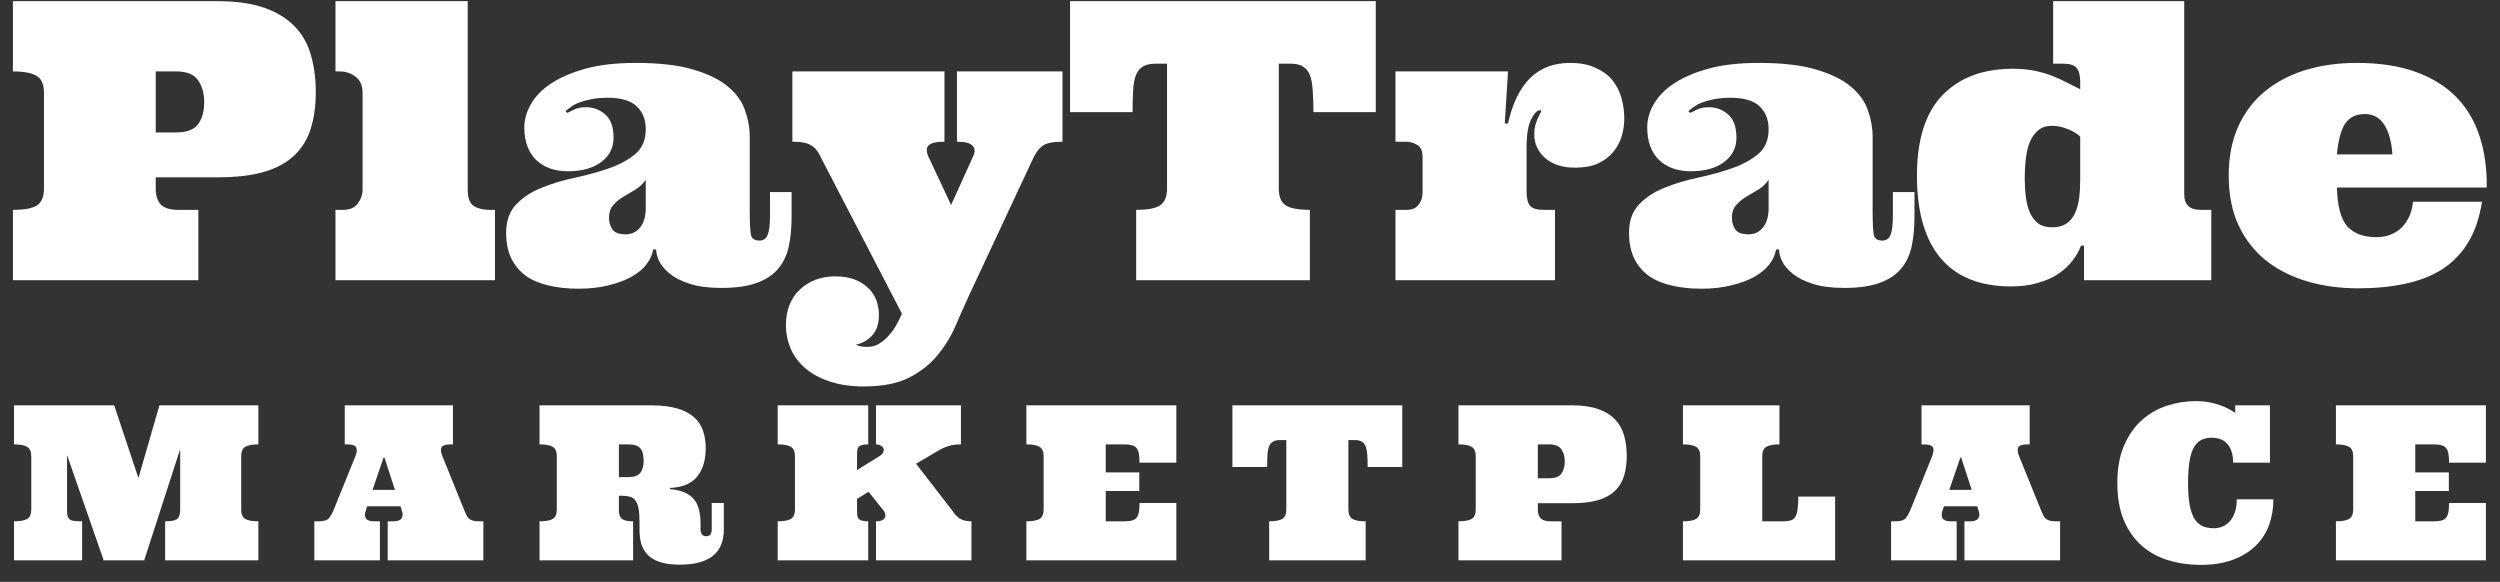 <svg width="116" height="27" viewBox="0 0 116 27" fill="none" xmlns="http://www.w3.org/2000/svg">
<rect x="0" y="0" width="116" height="27" fill="#333333" stroke="none"/>
<path d="M7.226 8.228V8.755C7.226 9.065 7.302 9.309 7.454 9.484C7.612 9.654 7.896 9.739 8.307 9.739H9.203V13H0.599V9.739C1.114 9.739 1.483 9.672 1.706 9.537C1.929 9.396 2.04 9.136 2.04 8.755V4.308C2.04 3.921 1.929 3.66 1.706 3.525C1.483 3.385 1.114 3.314 0.599 3.314V0.054H10.082C10.949 0.054 11.676 0.156 12.262 0.361C12.848 0.566 13.316 0.854 13.668 1.223C14.025 1.586 14.277 2.028 14.424 2.55C14.576 3.071 14.652 3.646 14.652 4.272C14.652 4.905 14.576 5.465 14.424 5.951C14.277 6.438 14.025 6.854 13.668 7.199C13.316 7.539 12.848 7.797 12.262 7.973C11.676 8.143 10.949 8.228 10.082 8.228H7.226ZM7.226 6.145H8.175C8.667 6.145 9.007 6.016 9.194 5.758C9.382 5.5 9.476 5.16 9.476 4.738C9.476 4.34 9.382 4.003 9.194 3.728C9.007 3.452 8.667 3.314 8.175 3.314H7.226V6.145ZM21.701 0.054V8.79C21.701 9.183 21.798 9.44 21.991 9.563C22.185 9.681 22.431 9.739 22.73 9.739H22.967V13H15.566V9.739H15.909C16.22 9.739 16.448 9.643 16.595 9.449C16.747 9.25 16.823 9.036 16.823 8.808V4.308C16.823 3.968 16.715 3.719 16.498 3.561C16.287 3.396 16.041 3.314 15.76 3.314H15.566V0.054H21.701ZM28.196 4.536C27.898 4.536 27.64 4.56 27.423 4.606C27.212 4.647 27.03 4.697 26.878 4.756C26.726 4.814 26.6 4.882 26.5 4.958C26.4 5.028 26.312 5.093 26.236 5.151L26.324 5.239C26.436 5.181 26.556 5.122 26.685 5.063C26.819 5.005 26.989 4.976 27.194 4.976C27.54 4.976 27.839 5.09 28.091 5.318C28.343 5.541 28.469 5.898 28.469 6.391C28.469 6.859 28.275 7.237 27.889 7.524C27.508 7.806 26.995 7.946 26.351 7.946C25.735 7.946 25.243 7.771 24.874 7.419C24.511 7.062 24.329 6.558 24.329 5.907C24.329 5.55 24.429 5.195 24.628 4.844C24.827 4.486 25.135 4.167 25.551 3.886C25.973 3.604 26.506 3.373 27.15 3.191C27.801 3.01 28.583 2.919 29.497 2.919C30.587 2.919 31.477 3.021 32.169 3.227C32.86 3.432 33.397 3.695 33.777 4.018C34.164 4.34 34.428 4.706 34.568 5.116C34.715 5.526 34.788 5.939 34.788 6.355V9.792C34.788 10.325 34.806 10.688 34.841 10.882C34.876 11.069 35.008 11.163 35.236 11.163C35.418 11.163 35.544 11.078 35.614 10.908C35.69 10.732 35.728 10.434 35.728 10.012V8.913H36.73V10.029C36.73 10.557 36.687 11.025 36.599 11.435C36.511 11.84 36.344 12.188 36.098 12.481C35.852 12.769 35.518 12.985 35.096 13.132C34.674 13.284 34.135 13.36 33.478 13.36C32.887 13.36 32.395 13.296 32.002 13.167C31.615 13.044 31.308 12.889 31.079 12.701C30.851 12.514 30.686 12.32 30.587 12.121C30.493 11.916 30.446 11.734 30.446 11.576H30.306C30.27 11.816 30.168 12.045 29.998 12.262C29.834 12.479 29.602 12.672 29.304 12.842C29.011 13.006 28.656 13.138 28.24 13.237C27.83 13.343 27.361 13.396 26.834 13.396C26.33 13.396 25.87 13.346 25.454 13.246C25.044 13.152 24.692 13.003 24.399 12.798C24.112 12.587 23.887 12.317 23.723 11.989C23.564 11.655 23.485 11.26 23.485 10.803C23.485 10.24 23.644 9.798 23.96 9.476C24.276 9.147 24.675 8.89 25.155 8.702C25.636 8.509 26.157 8.354 26.72 8.236C27.288 8.113 27.812 7.967 28.293 7.797C28.773 7.627 29.172 7.407 29.488 7.138C29.805 6.868 29.963 6.487 29.963 5.995C29.963 5.556 29.825 5.204 29.55 4.94C29.274 4.671 28.823 4.536 28.196 4.536ZM29.963 8.342C29.834 8.529 29.673 8.682 29.48 8.799C29.286 8.91 29.099 9.021 28.917 9.133C28.741 9.238 28.586 9.367 28.451 9.52C28.322 9.666 28.258 9.865 28.258 10.117C28.258 10.31 28.311 10.486 28.416 10.645C28.521 10.797 28.727 10.873 29.031 10.873C29.307 10.873 29.529 10.768 29.699 10.557C29.875 10.34 29.963 10.038 29.963 9.651V8.342ZM44.957 13.721C44.758 14.154 44.553 14.617 44.342 15.109C44.131 15.602 43.852 16.056 43.507 16.472C43.167 16.894 42.727 17.242 42.188 17.518C41.649 17.793 40.946 17.931 40.079 17.931C39.47 17.931 38.937 17.852 38.48 17.693C38.023 17.541 37.645 17.333 37.346 17.069C37.047 16.806 36.824 16.501 36.678 16.155C36.537 15.815 36.467 15.467 36.467 15.109C36.467 14.4 36.684 13.841 37.117 13.431C37.557 13.026 38.102 12.824 38.752 12.824C39.133 12.824 39.452 12.88 39.71 12.991C39.968 13.102 40.179 13.246 40.343 13.422C40.507 13.598 40.621 13.791 40.685 14.002C40.75 14.213 40.782 14.412 40.782 14.6C40.782 15.021 40.677 15.344 40.466 15.566C40.261 15.789 40.012 15.93 39.719 15.988C39.742 16.012 39.78 16.029 39.833 16.041C39.903 16.076 40.047 16.094 40.264 16.094C40.469 16.094 40.65 16.041 40.809 15.935C40.973 15.836 41.119 15.71 41.248 15.558C41.383 15.411 41.497 15.25 41.591 15.074C41.69 14.904 41.77 14.746 41.828 14.6L41.846 14.547L38.102 7.331C38.043 7.196 37.978 7.082 37.908 6.988C37.844 6.895 37.762 6.818 37.662 6.76C37.568 6.695 37.448 6.648 37.302 6.619C37.161 6.59 36.982 6.575 36.766 6.575V3.314H43.823V6.575C43.454 6.575 43.211 6.631 43.094 6.742C42.982 6.848 42.974 7.015 43.067 7.243L44.131 9.511L45.159 7.243C45.253 7.038 45.241 6.877 45.124 6.76C45.013 6.637 44.773 6.575 44.403 6.575V3.314H49.299V6.575C48.865 6.575 48.56 6.637 48.385 6.76C48.215 6.877 48.068 7.067 47.945 7.331L44.957 13.721ZM63.836 0.054V5.204H60.944C60.944 4.812 60.933 4.472 60.909 4.185C60.892 3.892 60.848 3.657 60.777 3.481C60.707 3.3 60.599 3.168 60.452 3.086C60.312 2.998 60.121 2.954 59.881 2.954H59.336V8.755C59.336 9.136 59.447 9.396 59.67 9.537C59.893 9.672 60.262 9.739 60.777 9.739V13H52.718V9.739C53.233 9.739 53.6 9.672 53.816 9.537C54.039 9.396 54.15 9.136 54.15 8.755V2.954H53.614C53.374 2.954 53.181 2.998 53.034 3.086C52.894 3.168 52.785 3.3 52.709 3.481C52.639 3.657 52.595 3.892 52.577 4.185C52.56 4.472 52.551 4.812 52.551 5.204H49.65V0.054H63.836ZM69.971 3.314L69.821 5.731H69.971C70.176 4.806 70.516 4.105 70.99 3.631C71.471 3.156 72.092 2.919 72.853 2.919C73.305 2.919 73.691 2.992 74.014 3.139C74.342 3.279 74.606 3.47 74.805 3.71C75.004 3.95 75.147 4.229 75.235 4.545C75.323 4.855 75.367 5.178 75.367 5.512C75.367 5.787 75.326 6.06 75.244 6.329C75.162 6.599 75.03 6.842 74.849 7.059C74.667 7.275 74.433 7.451 74.145 7.586C73.858 7.715 73.504 7.779 73.082 7.779C72.496 7.779 72.033 7.63 71.693 7.331C71.359 7.032 71.192 6.672 71.192 6.25C71.192 6.045 71.216 5.872 71.263 5.731C71.31 5.585 71.356 5.468 71.403 5.38C71.456 5.286 71.491 5.219 71.509 5.178C71.526 5.137 71.506 5.116 71.447 5.116C71.324 5.116 71.189 5.257 71.043 5.538C70.902 5.819 70.832 6.262 70.832 6.865V8.878C70.832 9.188 70.885 9.411 70.99 9.546C71.102 9.675 71.312 9.739 71.623 9.739H72.15V13H64.75V9.739H65.269C65.509 9.739 65.69 9.663 65.814 9.511C65.942 9.353 66.007 9.165 66.007 8.948V7.278C66.007 7.003 65.925 6.818 65.761 6.725C65.603 6.625 65.421 6.575 65.216 6.575H64.75V3.314H69.971ZM80.298 4.536C79.999 4.536 79.741 4.56 79.524 4.606C79.314 4.647 79.132 4.697 78.98 4.756C78.827 4.814 78.701 4.882 78.602 4.958C78.502 5.028 78.414 5.093 78.338 5.151L78.426 5.239C78.537 5.181 78.657 5.122 78.786 5.063C78.921 5.005 79.091 4.976 79.296 4.976C79.642 4.976 79.94 5.09 80.192 5.318C80.444 5.541 80.57 5.898 80.57 6.391C80.57 6.859 80.377 7.237 79.99 7.524C79.609 7.806 79.097 7.946 78.452 7.946C77.837 7.946 77.345 7.771 76.976 7.419C76.612 7.062 76.431 6.558 76.431 5.907C76.431 5.55 76.53 5.195 76.73 4.844C76.929 4.486 77.236 4.167 77.652 3.886C78.074 3.604 78.607 3.373 79.252 3.191C79.902 3.01 80.685 2.919 81.599 2.919C82.689 2.919 83.579 3.021 84.27 3.227C84.962 3.432 85.498 3.695 85.879 4.018C86.266 4.34 86.529 4.706 86.67 5.116C86.816 5.526 86.89 5.939 86.89 6.355V9.792C86.89 10.325 86.907 10.688 86.942 10.882C86.978 11.069 87.109 11.163 87.338 11.163C87.519 11.163 87.645 11.078 87.716 10.908C87.792 10.732 87.83 10.434 87.83 10.012V8.913H88.832V10.029C88.832 10.557 88.788 11.025 88.7 11.435C88.612 11.84 88.445 12.188 88.199 12.481C87.953 12.769 87.619 12.985 87.197 13.132C86.775 13.284 86.236 13.36 85.58 13.36C84.988 13.36 84.496 13.296 84.103 13.167C83.717 13.044 83.409 12.889 83.181 12.701C82.952 12.514 82.788 12.32 82.689 12.121C82.595 11.916 82.548 11.734 82.548 11.576H82.407C82.372 11.816 82.269 12.045 82.1 12.262C81.936 12.479 81.704 12.672 81.405 12.842C81.112 13.006 80.758 13.138 80.342 13.237C79.932 13.343 79.463 13.396 78.936 13.396C78.432 13.396 77.972 13.346 77.556 13.246C77.145 13.152 76.794 13.003 76.501 12.798C76.214 12.587 75.988 12.317 75.824 11.989C75.666 11.655 75.587 11.26 75.587 10.803C75.587 10.24 75.745 9.798 76.061 9.476C76.378 9.147 76.776 8.89 77.257 8.702C77.737 8.509 78.259 8.354 78.821 8.236C79.39 8.113 79.914 7.967 80.394 7.797C80.875 7.627 81.273 7.407 81.59 7.138C81.906 6.868 82.064 6.487 82.064 5.995C82.064 5.556 81.927 5.204 81.651 4.94C81.376 4.671 80.925 4.536 80.298 4.536ZM82.064 8.342C81.936 8.529 81.774 8.682 81.581 8.799C81.388 8.91 81.2 9.021 81.019 9.133C80.843 9.238 80.688 9.367 80.553 9.52C80.424 9.666 80.359 9.865 80.359 10.117C80.359 10.31 80.412 10.486 80.518 10.645C80.623 10.797 80.828 10.873 81.133 10.873C81.408 10.873 81.631 10.768 81.801 10.557C81.977 10.34 82.064 10.038 82.064 9.651V8.342ZM101.348 0.054V9.019C101.348 9.259 101.412 9.44 101.541 9.563C101.676 9.681 101.863 9.739 102.104 9.739H102.604V13H96.698V11.4H96.558C96.464 11.652 96.326 11.893 96.144 12.121C95.963 12.35 95.74 12.552 95.477 12.727C95.213 12.898 94.899 13.032 94.536 13.132C94.179 13.237 93.772 13.29 93.314 13.29C91.879 13.29 90.792 12.856 90.054 11.989C89.315 11.116 88.946 9.839 88.946 8.157C88.946 6.476 89.342 5.228 90.133 4.413C90.924 3.599 92.011 3.191 93.394 3.191C93.763 3.191 94.094 3.221 94.387 3.279C94.68 3.338 94.946 3.414 95.186 3.508C95.427 3.596 95.655 3.698 95.872 3.815C96.089 3.927 96.306 4.035 96.522 4.141V3.824C96.522 3.508 96.467 3.285 96.356 3.156C96.25 3.021 96.042 2.954 95.731 2.954H95.266V0.054H101.348ZM93.947 8.245C93.947 8.562 93.965 8.86 94 9.142C94.035 9.423 94.1 9.669 94.193 9.88C94.293 10.091 94.422 10.255 94.58 10.372C94.744 10.489 94.958 10.548 95.222 10.548C95.485 10.548 95.702 10.492 95.872 10.381C96.042 10.27 96.174 10.114 96.268 9.915C96.367 9.716 96.435 9.479 96.47 9.203C96.505 8.928 96.522 8.635 96.522 8.324V6.338C96.376 6.197 96.18 6.08 95.934 5.986C95.688 5.887 95.45 5.837 95.222 5.837C94.958 5.837 94.744 5.904 94.58 6.039C94.422 6.168 94.293 6.344 94.193 6.566C94.1 6.789 94.035 7.047 94 7.34C93.965 7.633 93.947 7.935 93.947 8.245ZM108.432 8.702C108.455 9.575 108.619 10.179 108.924 10.513C109.234 10.841 109.677 11.005 110.251 11.005C110.444 11.005 110.632 10.979 110.813 10.926C111.001 10.867 111.174 10.776 111.332 10.653C111.49 10.524 111.625 10.357 111.736 10.152C111.854 9.941 111.93 9.678 111.965 9.361H115.164C115.047 10.117 114.83 10.75 114.514 11.26C114.203 11.77 113.802 12.183 113.31 12.499C112.817 12.81 112.243 13.032 111.587 13.167C110.937 13.308 110.21 13.378 109.407 13.378C108.581 13.378 107.805 13.273 107.078 13.062C106.352 12.851 105.713 12.531 105.162 12.104C104.617 11.67 104.189 11.128 103.879 10.477C103.568 9.821 103.413 9.042 103.413 8.14C103.413 7.278 103.56 6.522 103.853 5.872C104.146 5.222 104.556 4.68 105.083 4.246C105.616 3.807 106.243 3.476 106.964 3.253C107.69 3.03 108.487 2.919 109.354 2.919C110.421 2.919 111.338 3.06 112.105 3.341C112.873 3.622 113.5 4.015 113.986 4.519C114.473 5.022 114.83 5.629 115.059 6.338C115.287 7.047 115.396 7.835 115.384 8.702H108.432ZM109.732 5.292C109.322 5.292 109.018 5.438 108.818 5.731C108.625 6.019 108.496 6.496 108.432 7.164H111.007C110.972 6.59 110.849 6.136 110.638 5.802C110.427 5.462 110.125 5.292 109.732 5.292ZM7.662 26V24.189C7.949 24.189 8.136 24.151 8.224 24.076C8.315 23.998 8.36 23.853 8.36 23.642V20.839L6.69 26H4.811L3.111 21.112V23.7C3.111 23.808 3.121 23.894 3.141 23.959C3.16 24.021 3.194 24.07 3.243 24.105C3.295 24.141 3.367 24.164 3.458 24.174C3.552 24.184 3.67 24.189 3.81 24.189V26H0.65V24.189C0.937 24.189 1.142 24.151 1.266 24.076C1.389 23.998 1.451 23.853 1.451 23.642V21.171C1.451 20.956 1.389 20.811 1.266 20.736C1.142 20.658 0.937 20.619 0.65 20.619V18.808H5.299L6.422 22.182L7.398 18.808H11.988V20.619C11.702 20.619 11.497 20.658 11.373 20.736C11.253 20.811 11.192 20.956 11.192 21.171V23.642C11.192 23.853 11.253 23.998 11.373 24.076C11.497 24.151 11.702 24.189 11.988 24.189V26H7.662ZM18.58 23.49H17.037L16.969 23.7C16.917 23.84 16.92 23.957 16.979 24.052C17.037 24.143 17.161 24.189 17.35 24.189H17.628V26H14.586V24.189H14.786C15.021 24.189 15.177 24.143 15.255 24.052C15.336 23.957 15.415 23.821 15.489 23.642L16.49 21.171C16.562 20.982 16.573 20.844 16.525 20.756C16.479 20.665 16.337 20.619 16.1 20.619H15.997V18.808H21.017V20.619H20.919C20.678 20.619 20.533 20.666 20.485 20.761C20.439 20.855 20.454 20.992 20.529 21.171L21.529 23.642C21.569 23.733 21.603 23.812 21.632 23.881C21.665 23.946 21.704 24.003 21.749 24.052C21.795 24.097 21.855 24.131 21.93 24.154C22.008 24.177 22.107 24.189 22.228 24.189H22.428V26H17.989V24.189H18.258C18.444 24.189 18.567 24.143 18.629 24.052C18.694 23.957 18.701 23.84 18.649 23.7L18.58 23.49ZM17.286 22.729H18.326L17.838 21.23H17.799L17.286 22.729ZM25.035 26V24.189C25.322 24.189 25.527 24.151 25.651 24.076C25.774 23.998 25.836 23.853 25.836 23.642V21.171C25.836 20.956 25.774 20.811 25.651 20.736C25.527 20.658 25.322 20.619 25.035 20.619V18.808H30.206C30.685 18.808 31.087 18.855 31.413 18.949C31.741 19.044 32.003 19.179 32.199 19.355C32.397 19.53 32.537 19.74 32.619 19.984C32.703 20.229 32.745 20.5 32.745 20.8C32.745 21.347 32.614 21.785 32.35 22.113C32.086 22.439 31.665 22.615 31.085 22.641V22.699C31.365 22.719 31.596 22.771 31.779 22.855C31.964 22.94 32.109 23.051 32.213 23.188C32.321 23.321 32.396 23.484 32.438 23.676C32.483 23.865 32.506 24.079 32.506 24.32V24.579C32.506 24.66 32.527 24.732 32.57 24.794C32.612 24.852 32.677 24.882 32.765 24.882C32.859 24.882 32.926 24.852 32.965 24.794C33.004 24.732 33.024 24.66 33.024 24.579V23.339H33.585V24.579C33.585 24.814 33.55 25.03 33.478 25.229C33.41 25.424 33.296 25.595 33.136 25.741C32.977 25.888 32.767 26 32.506 26.078C32.246 26.16 31.925 26.2 31.544 26.2C31.163 26.2 30.851 26.158 30.607 26.073C30.366 25.992 30.177 25.878 30.04 25.731C29.904 25.585 29.808 25.416 29.752 25.224C29.7 25.028 29.674 24.823 29.674 24.608V24.232C29.674 23.972 29.66 23.762 29.63 23.602C29.601 23.44 29.552 23.314 29.484 23.227C29.419 23.135 29.332 23.075 29.225 23.046C29.118 23.017 28.987 23.002 28.834 23.002H28.717V23.7C28.717 23.873 28.764 23.998 28.859 24.076C28.956 24.151 29.129 24.189 29.376 24.189V26H25.035ZM28.717 22.138H29.147C29.42 22.138 29.608 22.073 29.708 21.942C29.813 21.809 29.865 21.625 29.865 21.391C29.865 21.117 29.813 20.92 29.708 20.8C29.608 20.679 29.42 20.619 29.147 20.619H28.717V22.138ZM39.767 21.811L40.734 21.21C40.854 21.145 40.933 21.078 40.968 21.01C41.007 20.938 41.017 20.875 40.998 20.819C40.981 20.761 40.939 20.713 40.871 20.678C40.806 20.639 40.731 20.619 40.646 20.619V18.808H44.587V20.619C44.378 20.619 44.196 20.642 44.04 20.688C43.883 20.73 43.709 20.808 43.517 20.922L42.506 21.518L44.147 23.642C44.206 23.726 44.263 23.803 44.318 23.871C44.377 23.936 44.438 23.993 44.504 24.042C44.572 24.088 44.65 24.123 44.738 24.149C44.829 24.175 44.941 24.189 45.075 24.189V26H40.646V24.189C40.786 24.189 40.887 24.169 40.949 24.13C41.014 24.091 41.055 24.044 41.071 23.988C41.087 23.93 41.086 23.874 41.066 23.822C41.047 23.767 41.027 23.726 41.007 23.7L40.304 22.821L39.767 23.148V23.7C39.767 23.788 39.77 23.861 39.777 23.92C39.783 23.979 39.805 24.029 39.84 24.071C39.876 24.11 39.928 24.14 39.997 24.159C40.068 24.179 40.164 24.189 40.285 24.189V26H36.086V24.189C36.372 24.189 36.577 24.151 36.701 24.076C36.825 23.998 36.886 23.853 36.886 23.642V21.171C36.886 20.956 36.825 20.811 36.701 20.736C36.577 20.658 36.372 20.619 36.086 20.619V18.808H40.285V20.619C40.164 20.619 40.068 20.629 39.997 20.648C39.928 20.668 39.876 20.699 39.84 20.741C39.805 20.78 39.783 20.831 39.777 20.893C39.77 20.951 39.767 21.024 39.767 21.112V21.811ZM52.184 24.189C52.318 24.189 52.428 24.177 52.516 24.154C52.608 24.131 52.679 24.089 52.731 24.027C52.787 23.962 52.824 23.874 52.844 23.764C52.863 23.653 52.873 23.511 52.873 23.339H54.582V26H47.624V24.189C47.91 24.189 48.115 24.151 48.239 24.076C48.363 23.998 48.425 23.853 48.425 23.642V21.171C48.425 20.956 48.363 20.811 48.239 20.736C48.115 20.658 47.91 20.619 47.624 20.619V18.808H54.582V21.469H52.873C52.873 21.296 52.863 21.155 52.844 21.044C52.824 20.933 52.787 20.847 52.731 20.785C52.679 20.723 52.608 20.681 52.516 20.658C52.428 20.632 52.318 20.619 52.184 20.619H51.306V21.918H52.863V22.782H51.306V24.189H52.184ZM65.065 18.808V21.669H63.459C63.459 21.451 63.453 21.262 63.44 21.102C63.43 20.94 63.405 20.81 63.366 20.712C63.327 20.611 63.267 20.538 63.185 20.492C63.107 20.443 63.002 20.419 62.868 20.419H62.565V23.642C62.565 23.853 62.627 23.998 62.751 24.076C62.875 24.151 63.08 24.189 63.366 24.189V26H58.889V24.189C59.175 24.189 59.379 24.151 59.499 24.076C59.623 23.998 59.685 23.853 59.685 23.642V20.419H59.387C59.253 20.419 59.146 20.443 59.065 20.492C58.986 20.538 58.926 20.611 58.884 20.712C58.845 20.81 58.82 20.94 58.81 21.102C58.801 21.262 58.796 21.451 58.796 21.669H57.185V18.808H65.065ZM71.355 23.349V23.642C71.355 23.814 71.397 23.949 71.482 24.047C71.57 24.141 71.727 24.189 71.955 24.189H72.453V26H67.673V24.189C67.96 24.189 68.165 24.151 68.288 24.076C68.412 23.998 68.474 23.853 68.474 23.642V21.171C68.474 20.956 68.412 20.811 68.288 20.736C68.165 20.658 67.96 20.619 67.673 20.619V18.808H72.942C73.423 18.808 73.827 18.865 74.153 18.979C74.478 19.092 74.739 19.252 74.934 19.457C75.132 19.659 75.272 19.905 75.354 20.194C75.438 20.484 75.481 20.803 75.481 21.151C75.481 21.503 75.438 21.814 75.354 22.084C75.272 22.354 75.132 22.585 74.934 22.777C74.739 22.966 74.478 23.109 74.153 23.207C73.827 23.301 73.423 23.349 72.942 23.349H71.355ZM71.355 22.191H71.882C72.156 22.191 72.344 22.12 72.448 21.977C72.553 21.833 72.605 21.645 72.605 21.41C72.605 21.189 72.553 21.002 72.448 20.849C72.344 20.696 72.156 20.619 71.882 20.619H71.355V22.191ZM82.566 20.619C82.279 20.619 82.074 20.658 81.951 20.736C81.83 20.811 81.77 20.956 81.77 21.171V24.189H82.746C82.88 24.189 82.992 24.175 83.083 24.149C83.174 24.123 83.246 24.07 83.298 23.988C83.35 23.904 83.386 23.787 83.406 23.637C83.428 23.487 83.44 23.288 83.44 23.041H85.149V26H78.088V24.189C78.375 24.189 78.58 24.151 78.704 24.076C78.827 23.998 78.889 23.853 78.889 23.642V21.171C78.889 20.956 78.827 20.811 78.704 20.736C78.58 20.658 78.375 20.619 78.088 20.619V18.808H82.566V20.619ZM91.741 23.49H90.198L90.129 23.7C90.077 23.84 90.081 23.957 90.139 24.052C90.198 24.143 90.322 24.189 90.51 24.189H90.789V26H87.747V24.189H87.947C88.181 24.189 88.338 24.143 88.416 24.052C88.497 23.957 88.575 23.821 88.65 23.642L89.651 21.171C89.723 20.982 89.734 20.844 89.685 20.756C89.64 20.665 89.498 20.619 89.26 20.619H89.158V18.808H94.177V20.619H94.08C93.839 20.619 93.694 20.666 93.645 20.761C93.6 20.855 93.614 20.992 93.689 21.171L94.69 23.642C94.729 23.733 94.763 23.812 94.793 23.881C94.825 23.946 94.864 24.003 94.91 24.052C94.955 24.097 95.016 24.131 95.09 24.154C95.169 24.177 95.268 24.189 95.388 24.189H95.588V26H91.15V24.189H91.419C91.604 24.189 91.728 24.143 91.79 24.052C91.855 23.957 91.861 23.84 91.809 23.7L91.741 23.49ZM90.447 22.729H91.487L90.999 21.23H90.96L90.447 22.729ZM101.897 18.612C102.115 18.612 102.319 18.63 102.508 18.666C102.7 18.702 102.874 18.749 103.03 18.808C103.186 18.863 103.321 18.923 103.435 18.988C103.549 19.05 103.642 19.107 103.714 19.159V18.808H105.325V21.469H103.616C103.616 21.251 103.588 21.068 103.533 20.922C103.481 20.775 103.409 20.657 103.318 20.565C103.23 20.474 103.126 20.409 103.006 20.37C102.885 20.331 102.755 20.311 102.615 20.311C102.423 20.311 102.259 20.349 102.122 20.424C101.985 20.495 101.873 20.613 101.785 20.775C101.7 20.938 101.635 21.155 101.59 21.425C101.547 21.695 101.526 22.024 101.526 22.411C101.526 22.805 101.549 23.135 101.595 23.402C101.643 23.666 101.715 23.881 101.809 24.047C101.907 24.21 102.031 24.328 102.18 24.403C102.33 24.475 102.509 24.511 102.718 24.511C102.858 24.511 102.993 24.485 103.123 24.433C103.253 24.377 103.367 24.294 103.465 24.184C103.566 24.073 103.644 23.935 103.699 23.769C103.758 23.602 103.787 23.402 103.787 23.168H105.486C105.486 23.581 105.421 23.972 105.291 24.34C105.161 24.708 104.957 25.03 104.68 25.307C104.404 25.583 104.052 25.803 103.626 25.966C103.199 26.129 102.693 26.21 102.107 26.21C101.58 26.21 101.08 26.138 100.608 25.995C100.139 25.852 99.729 25.627 99.378 25.321C99.029 25.015 98.753 24.623 98.548 24.145C98.346 23.663 98.245 23.085 98.245 22.411C98.245 21.737 98.347 21.161 98.552 20.683C98.761 20.201 99.034 19.807 99.373 19.501C99.715 19.195 100.104 18.97 100.54 18.827C100.976 18.684 101.429 18.612 101.897 18.612ZM112.947 24.189C113.081 24.189 113.191 24.177 113.279 24.154C113.37 24.131 113.442 24.089 113.494 24.027C113.549 23.962 113.587 23.874 113.606 23.764C113.626 23.653 113.636 23.511 113.636 23.339H115.345V26H108.387V24.189C108.673 24.189 108.878 24.151 109.002 24.076C109.126 23.998 109.188 23.853 109.188 23.642V21.171C109.188 20.956 109.126 20.811 109.002 20.736C108.878 20.658 108.673 20.619 108.387 20.619V18.808H115.345V21.469H113.636C113.636 21.296 113.626 21.155 113.606 21.044C113.587 20.933 113.549 20.847 113.494 20.785C113.442 20.723 113.37 20.681 113.279 20.658C113.191 20.632 113.081 20.619 112.947 20.619H112.068V21.918H113.626V22.782H112.068V24.189H112.947Z" fill="white"/>
</svg>
